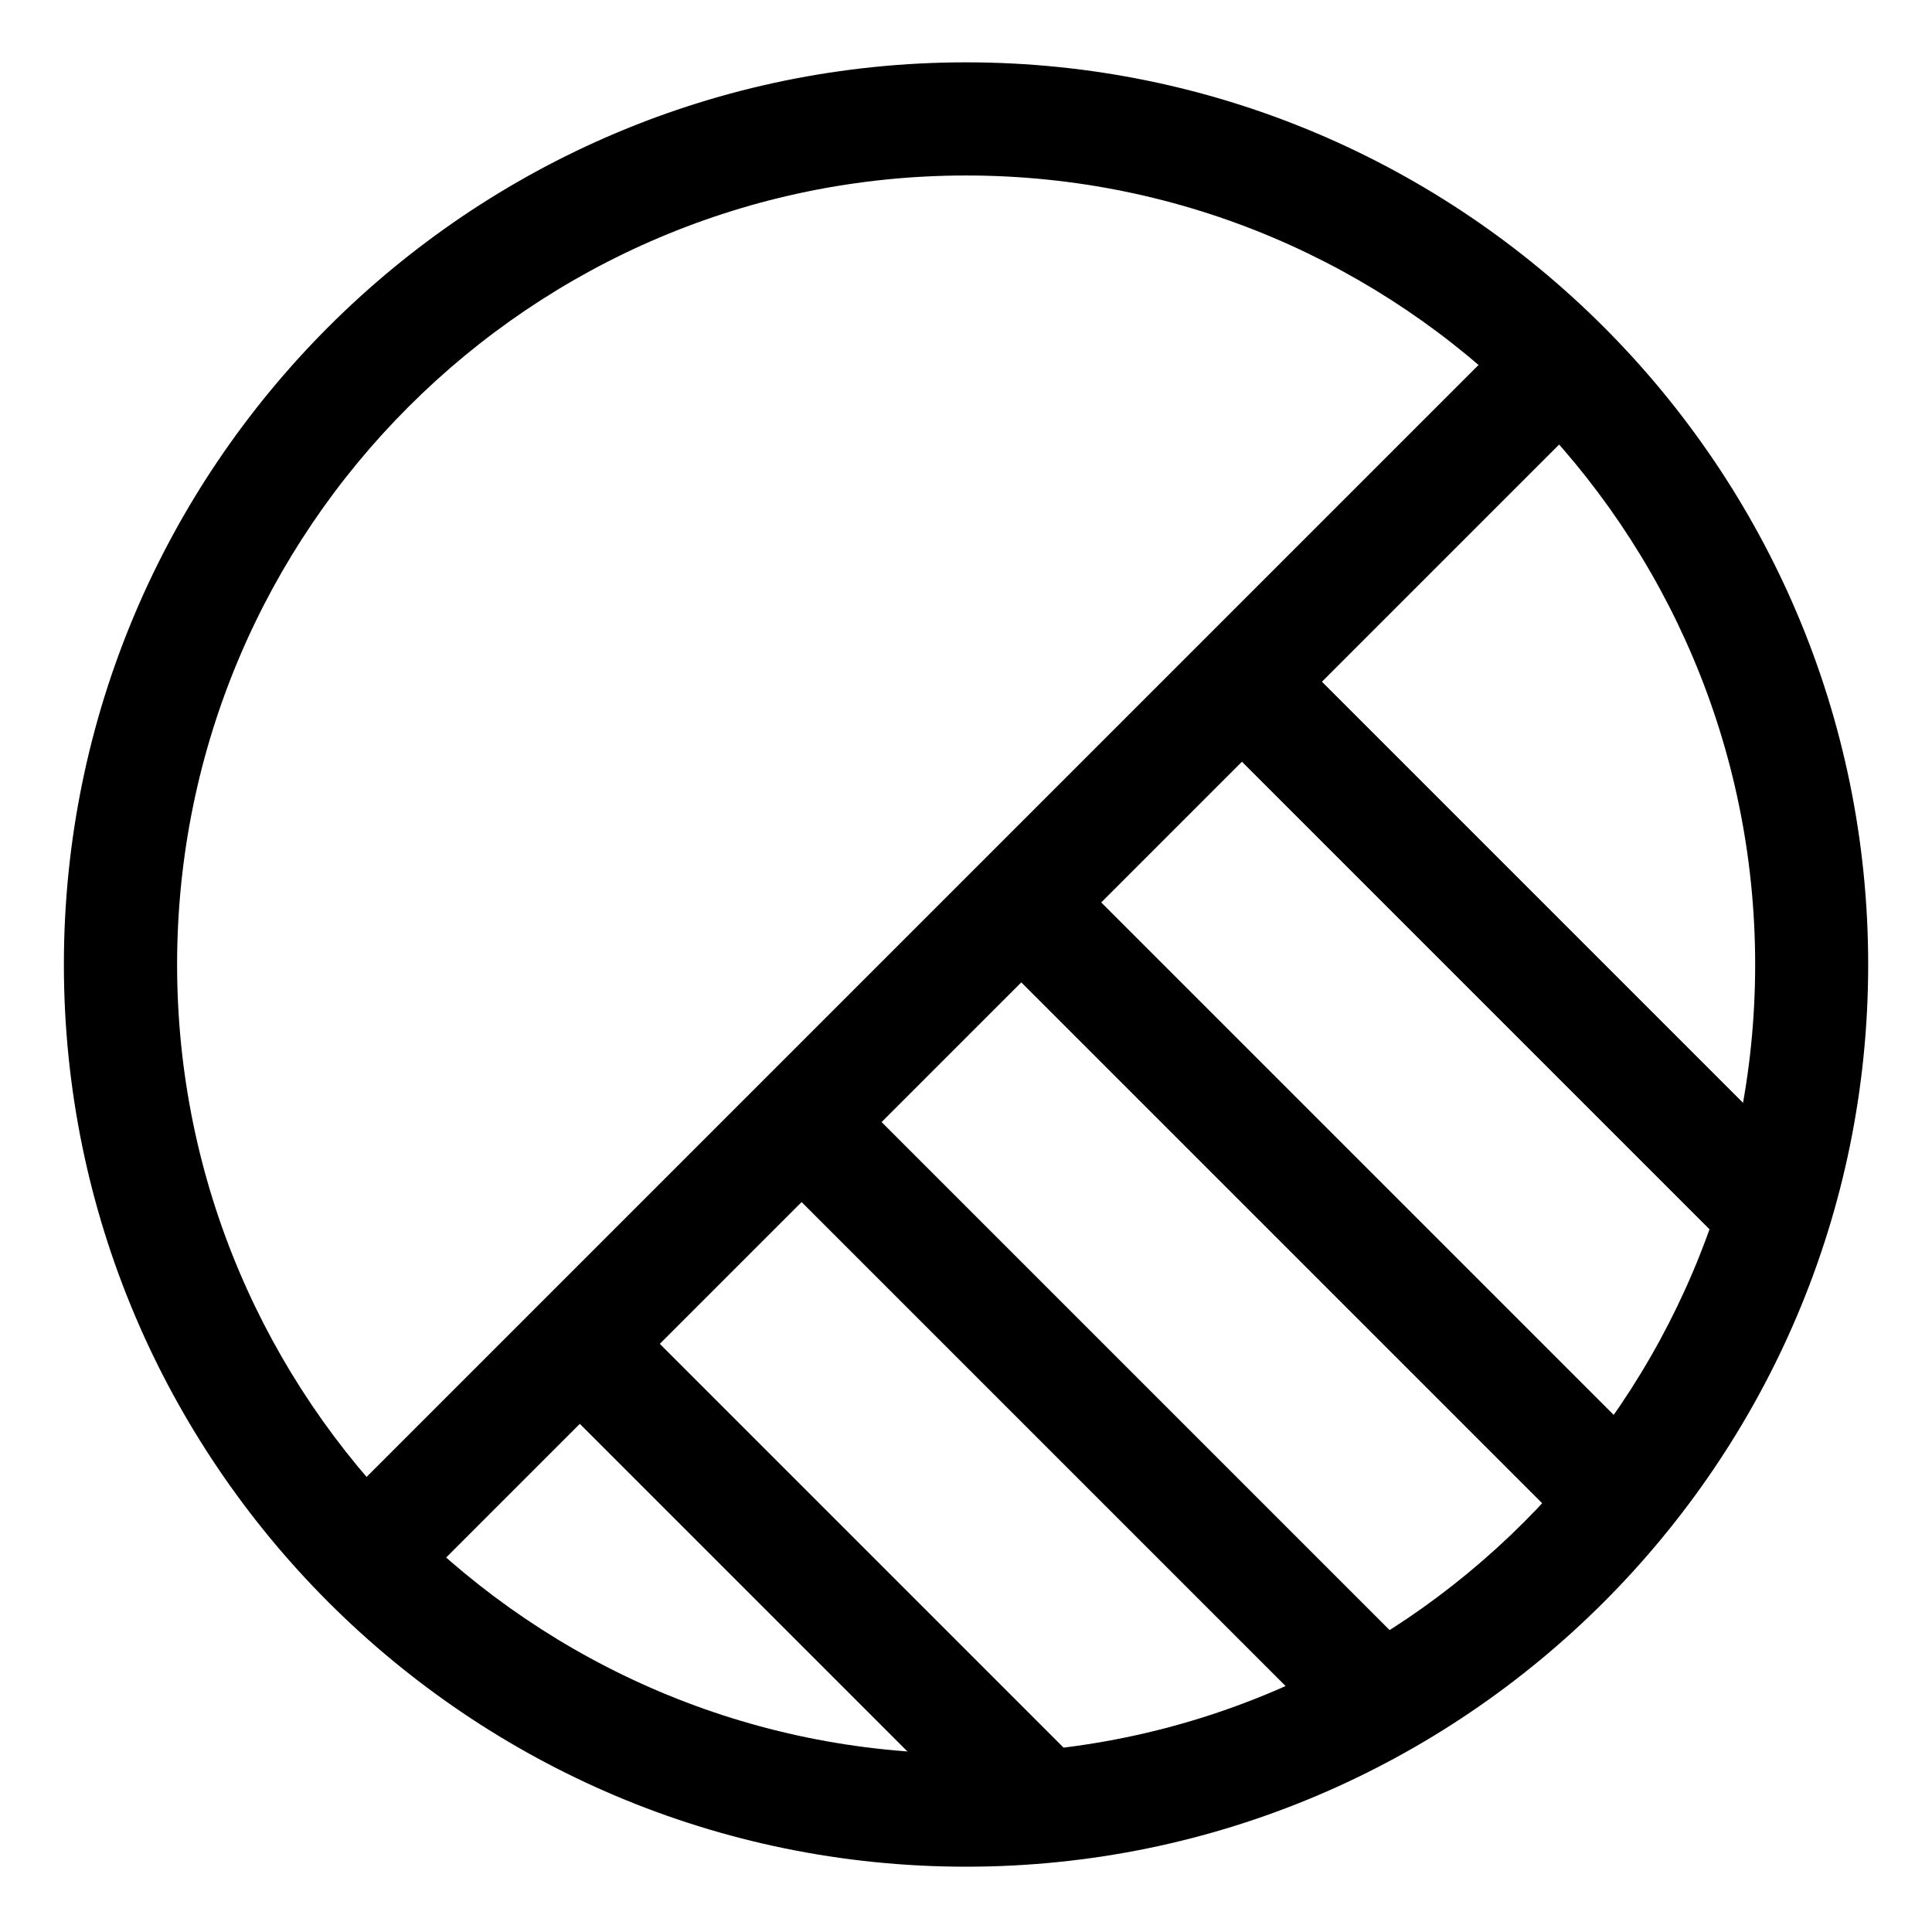 <?xml version="1.0" encoding="utf-8"?>
<!-- Generator: Adobe Illustrator 16.0.0, SVG Export Plug-In . SVG Version: 6.00 Build 0)  -->
<!DOCTYPE svg PUBLIC "-//W3C//DTD SVG 1.1//EN" "http://www.w3.org/Graphics/SVG/1.1/DTD/svg11.dtd">
<svg version="1.1" id="Layer_1" xmlns="http://www.w3.org/2000/svg" xmlns:xlink="http://www.w3.org/1999/xlink" x="0px" y="0px"
	 width="30px" height="30px" viewBox="0 0 30 30" enable-background="new 0 0 30 30" xml:space="preserve">
<path fill="#000000" d="M15.002,28.986c-7.726,0-14.01-6.284-14.01-14.008c0-7.726,6.284-14.01,14.01-14.01
	c7.723,0,14.007,6.284,14.007,14.01C29.01,22.702,22.727,28.986,15.002,28.986 M15.002,2.725C8.247,2.725,2.75,8.22,2.75,14.978
	c0,6.756,5.497,12.252,12.253,12.252s12.251-5.496,12.251-12.252C27.254,8.22,21.759,2.725,15.002,2.725"/>
<rect x="14.121" y="1.81" transform="matrix(-0.707 -0.707 0.707 -0.707 15.109 35.971)" fill="#000000" width="1.759" height="26.096"/>
<rect x="7.574" y="23.43" transform="matrix(-0.707 -0.707 0.707 -0.707 4.064 50.3)" fill="#000000" width="9.747" height="1.757"/>
<rect x="10.532" y="21.156" transform="matrix(-0.707 -0.707 0.707 -0.707 13.552 49.685)" fill="#000000" width="13.074" height="1.757"/>
<rect x="13.87" y="17.923" transform="matrix(-0.707 -0.707 0.707 -0.707 21.957 46.696)" fill="#000000" width="13.559" height="1.756"/>
<rect x="17.604" y="13.751" transform="matrix(-0.707 -0.707 0.707 -0.707 29.484 41.471)" fill="#000000" width="11.453" height="1.757"/>
</svg>
